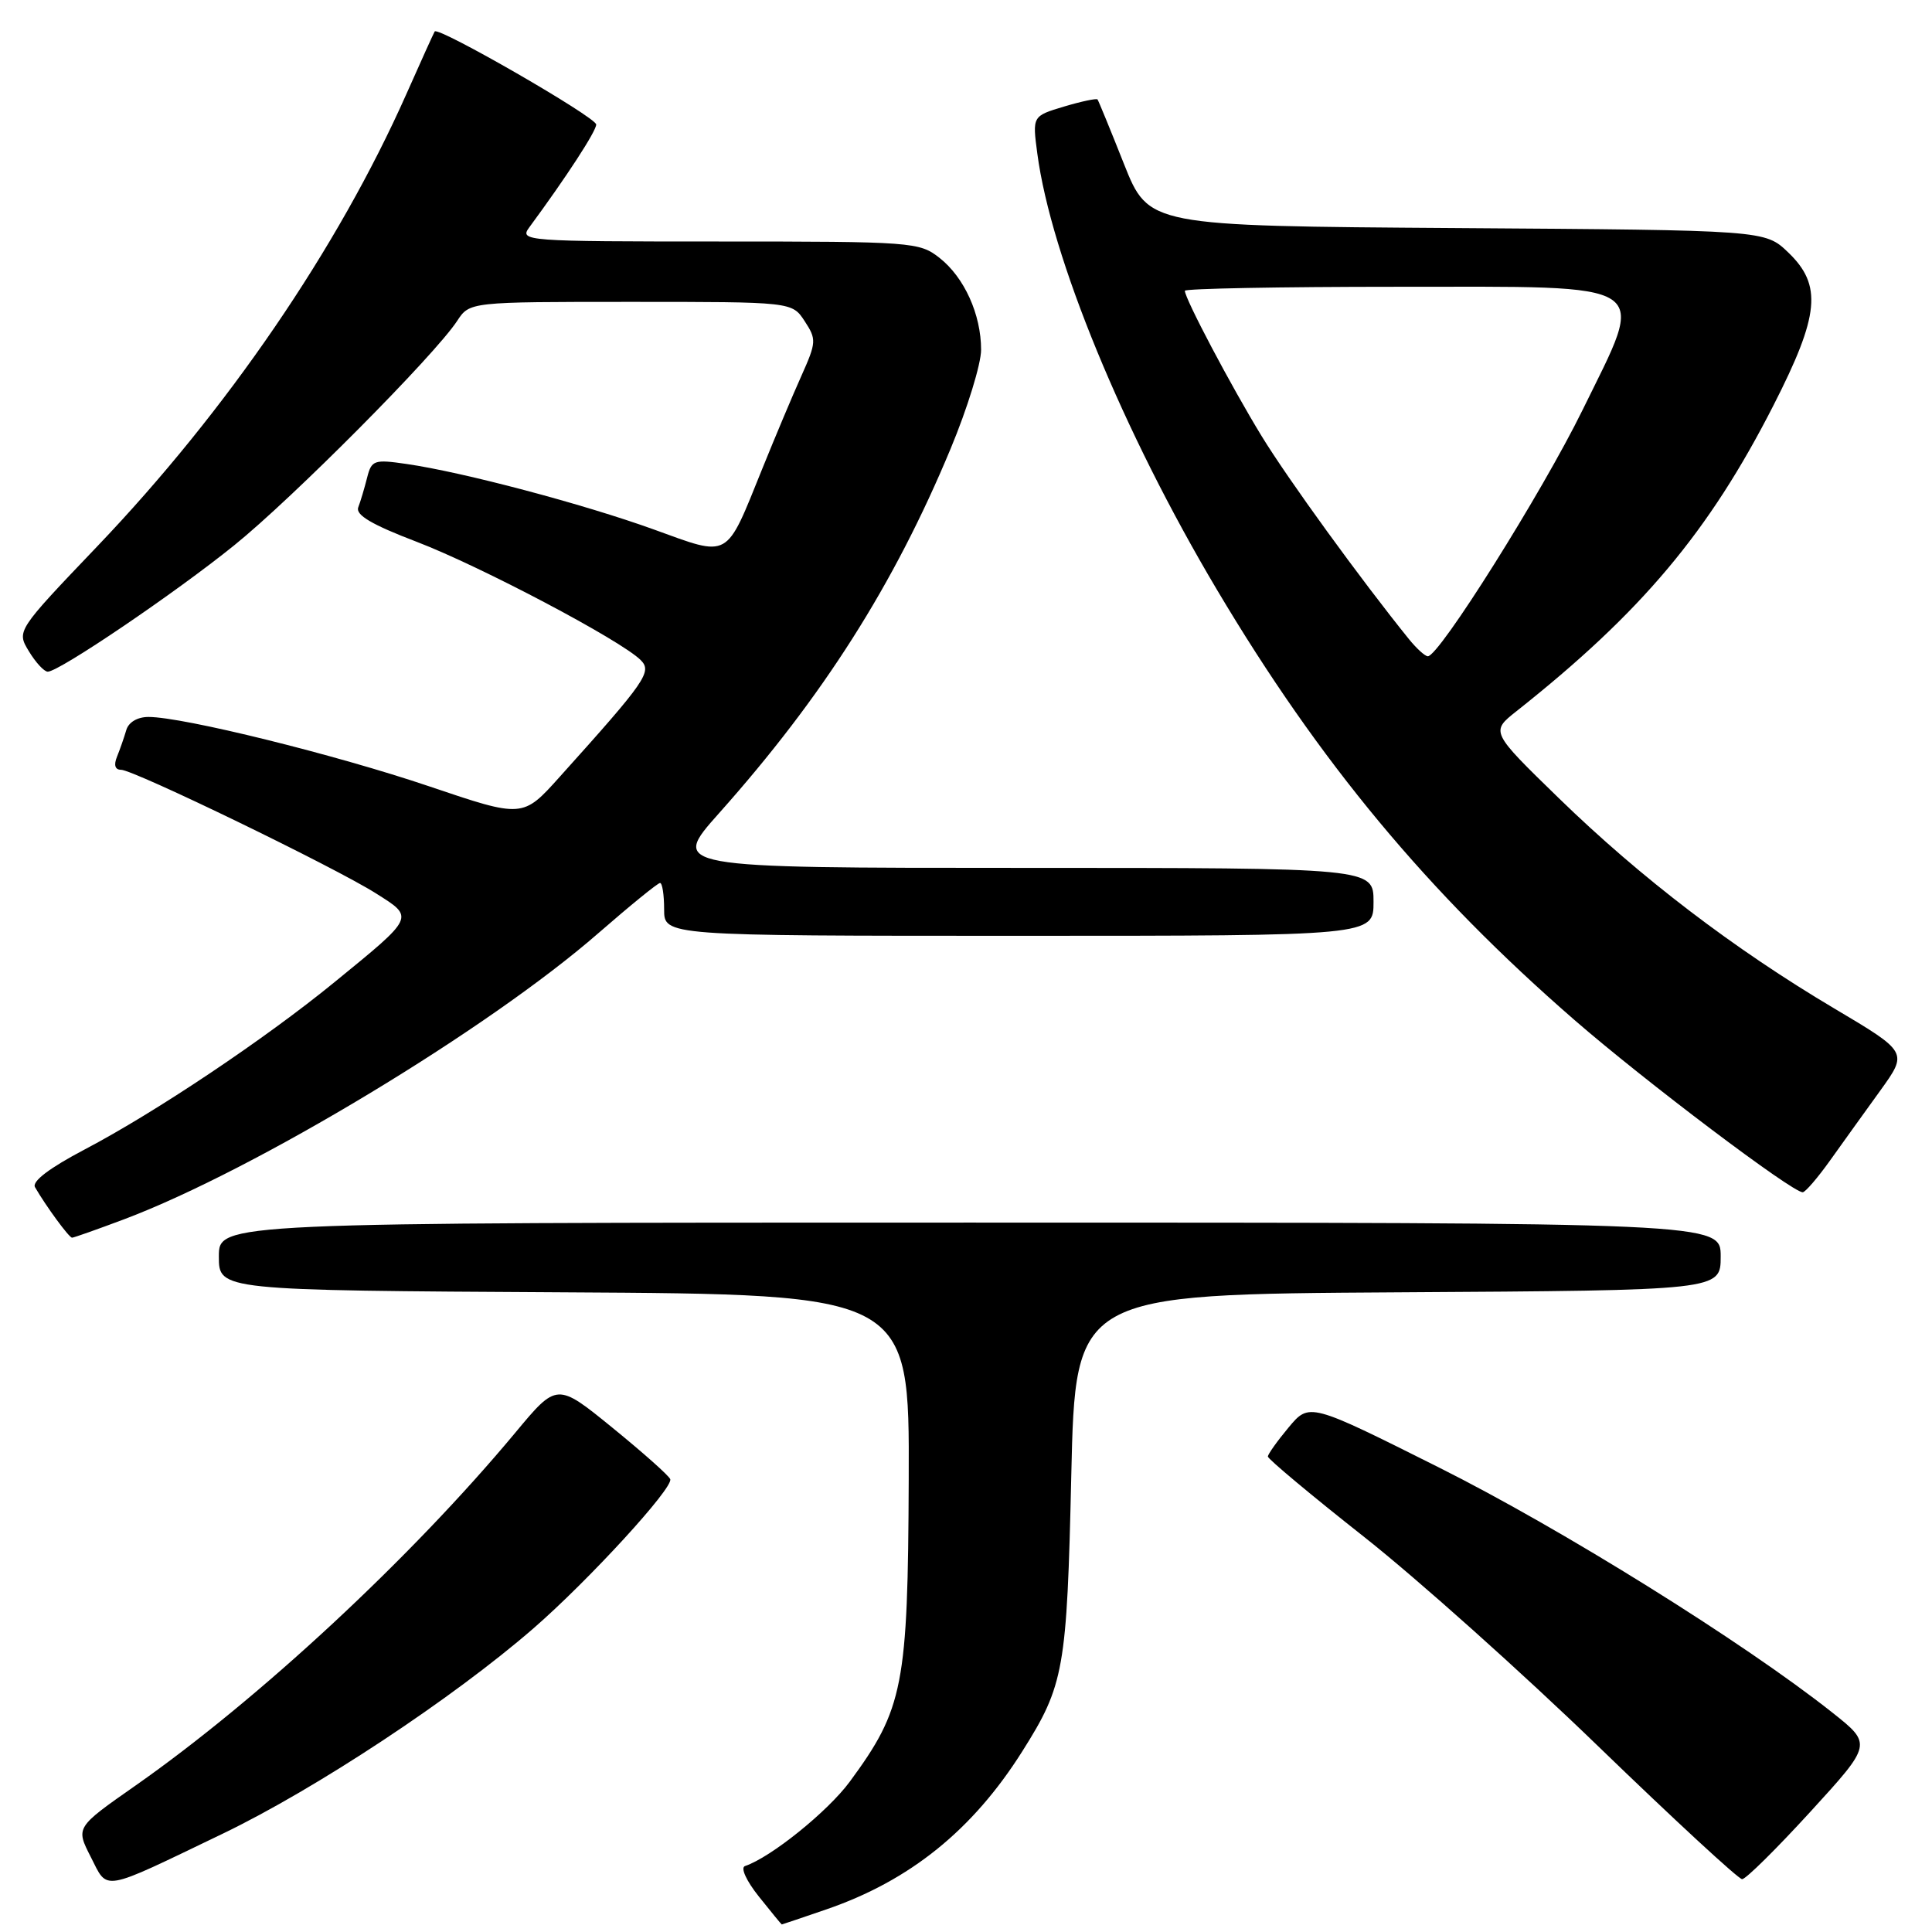 <?xml version="1.0" encoding="UTF-8" standalone="no"?>
<!DOCTYPE svg PUBLIC "-//W3C//DTD SVG 1.1//EN" "http://www.w3.org/Graphics/SVG/1.1/DTD/svg11.dtd" >
<svg xmlns="http://www.w3.org/2000/svg" xmlns:xlink="http://www.w3.org/1999/xlink" version="1.1" viewBox="0 0 256 256">
 <g >
 <path fill="currentColor"
d=" M 109.51 253.00 C 120.58 249.19 128.88 242.49 135.46 232.06 C 141.00 223.28 141.37 221.23 141.95 195.50 C 142.50 171.50 142.50 171.50 185.25 171.24 C 228.00 170.98 228.00 170.98 228.00 166.49 C 228.00 162.00 228.00 162.00 128.50 162.00 C 29.00 162.00 29.00 162.00 29.00 166.49 C 29.00 170.98 29.00 170.98 74.75 171.24 C 120.50 171.50 120.50 171.50 120.41 196.00 C 120.31 223.36 119.71 226.42 112.60 236.08 C 109.68 240.04 102.13 246.12 98.72 247.26 C 98.09 247.47 98.89 249.22 100.56 251.31 C 102.18 253.34 103.54 255.00 103.59 255.00 C 103.64 255.00 106.31 254.10 109.51 253.00 Z  M 29.50 242.98 C 41.84 237.04 59.95 225.08 70.67 215.78 C 78.00 209.41 89.23 197.16 88.81 196.00 C 88.64 195.53 85.19 192.47 81.15 189.18 C 73.80 183.20 73.80 183.20 68.27 189.85 C 54.47 206.42 34.36 225.10 17.95 236.60 C 10.03 242.14 10.03 242.14 12.02 246.04 C 14.35 250.61 13.21 250.81 29.50 242.98 Z  M 239.90 240.05 C 248.07 231.11 248.07 231.11 242.79 226.92 C 231.05 217.62 206.84 202.54 190.65 194.44 C 173.50 185.85 173.50 185.85 170.75 189.14 C 169.24 190.95 168.00 192.69 168.00 193.00 C 168.00 193.32 173.75 198.13 180.79 203.68 C 187.82 209.23 201.76 221.70 211.77 231.39 C 221.78 241.07 230.36 249.00 230.84 249.00 C 231.33 249.00 235.40 244.97 239.90 240.05 Z  M 16.45 161.56 C 33.77 155.03 64.70 136.38 79.32 123.62 C 83.50 119.98 87.16 117.00 87.46 117.00 C 87.76 117.00 88.00 118.58 88.00 120.50 C 88.00 124.00 88.00 124.00 135.00 124.00 C 182.00 124.00 182.00 124.00 182.00 119.50 C 182.00 115.00 182.00 115.00 135.41 115.00 C 88.82 115.00 88.82 115.00 95.28 107.75 C 109.05 92.30 118.46 77.49 125.96 59.46 C 128.18 54.13 130.00 48.23 130.00 46.35 C 130.00 41.66 127.78 36.76 124.49 34.17 C 121.82 32.07 120.90 32.00 95.24 32.00 C 69.57 32.00 68.80 31.94 70.13 30.13 C 75.08 23.41 79.00 17.38 79.00 16.50 C 79.00 15.54 58.07 3.48 57.60 4.17 C 57.48 4.35 55.78 8.10 53.83 12.50 C 44.76 32.91 30.06 54.41 12.90 72.38 C 2.19 83.60 2.19 83.60 3.83 86.30 C 4.73 87.79 5.85 89.00 6.33 89.00 C 7.83 89.00 23.18 78.60 31.03 72.26 C 38.76 66.03 57.60 47.06 60.57 42.53 C 62.23 40.00 62.23 40.00 83.59 40.00 C 104.95 40.00 104.95 40.00 106.62 42.55 C 108.20 44.96 108.18 45.35 106.19 49.80 C 105.03 52.38 102.70 57.92 101.01 62.10 C 96.10 74.24 96.81 73.84 86.64 70.16 C 77.31 66.79 61.35 62.56 53.88 61.48 C 49.55 60.85 49.23 60.97 48.64 63.31 C 48.29 64.69 47.77 66.45 47.47 67.22 C 47.08 68.23 49.26 69.52 55.21 71.79 C 63.65 75.02 82.28 84.85 84.89 87.46 C 86.44 89.01 85.63 90.19 74.16 102.94 C 69.27 108.39 69.27 108.39 56.89 104.20 C 44.48 100.00 24.26 95.00 19.68 95.00 C 18.21 95.00 17.03 95.70 16.73 96.75 C 16.45 97.71 15.90 99.29 15.51 100.25 C 15.05 101.37 15.24 102.00 16.04 102.00 C 17.71 102.00 44.36 114.92 49.82 118.38 C 54.93 121.61 55.04 121.39 44.30 130.16 C 35.11 137.67 20.61 147.38 11.22 152.31 C 6.54 154.77 4.20 156.55 4.64 157.31 C 6.08 159.81 9.15 164.00 9.55 164.00 C 9.77 164.00 12.88 162.90 16.45 161.56 Z  M 242.50 153.76 C 244.15 151.45 247.14 147.28 249.16 144.49 C 252.81 139.42 252.81 139.42 243.04 133.62 C 229.76 125.74 217.42 116.33 206.57 105.78 C 197.50 96.96 197.50 96.96 200.95 94.23 C 217.51 81.12 226.44 70.49 235.00 53.70 C 241.10 41.74 241.48 37.79 236.94 33.44 C 233.87 30.50 233.87 30.50 193.03 30.22 C 152.20 29.94 152.20 29.94 148.93 21.72 C 147.14 17.20 145.56 13.36 145.43 13.18 C 145.30 13.01 143.30 13.43 140.99 14.12 C 136.79 15.38 136.79 15.38 137.45 20.35 C 139.27 34.04 148.82 57.24 161.25 78.14 C 174.84 101.00 189.16 118.24 208.62 135.15 C 217.99 143.29 237.51 158.02 238.87 157.98 C 239.22 157.97 240.85 156.07 242.50 153.76 Z  M 186.71 84.71 C 180.34 76.83 170.66 63.49 167.17 57.78 C 163.14 51.19 157.00 39.57 157.00 38.53 C 157.00 38.24 169.61 38.00 185.02 38.00 C 219.67 38.00 218.18 37.01 209.69 54.34 C 204.34 65.25 190.65 87.04 189.19 86.96 C 188.81 86.94 187.70 85.93 186.71 84.71 Z "/>
</g>
</svg>